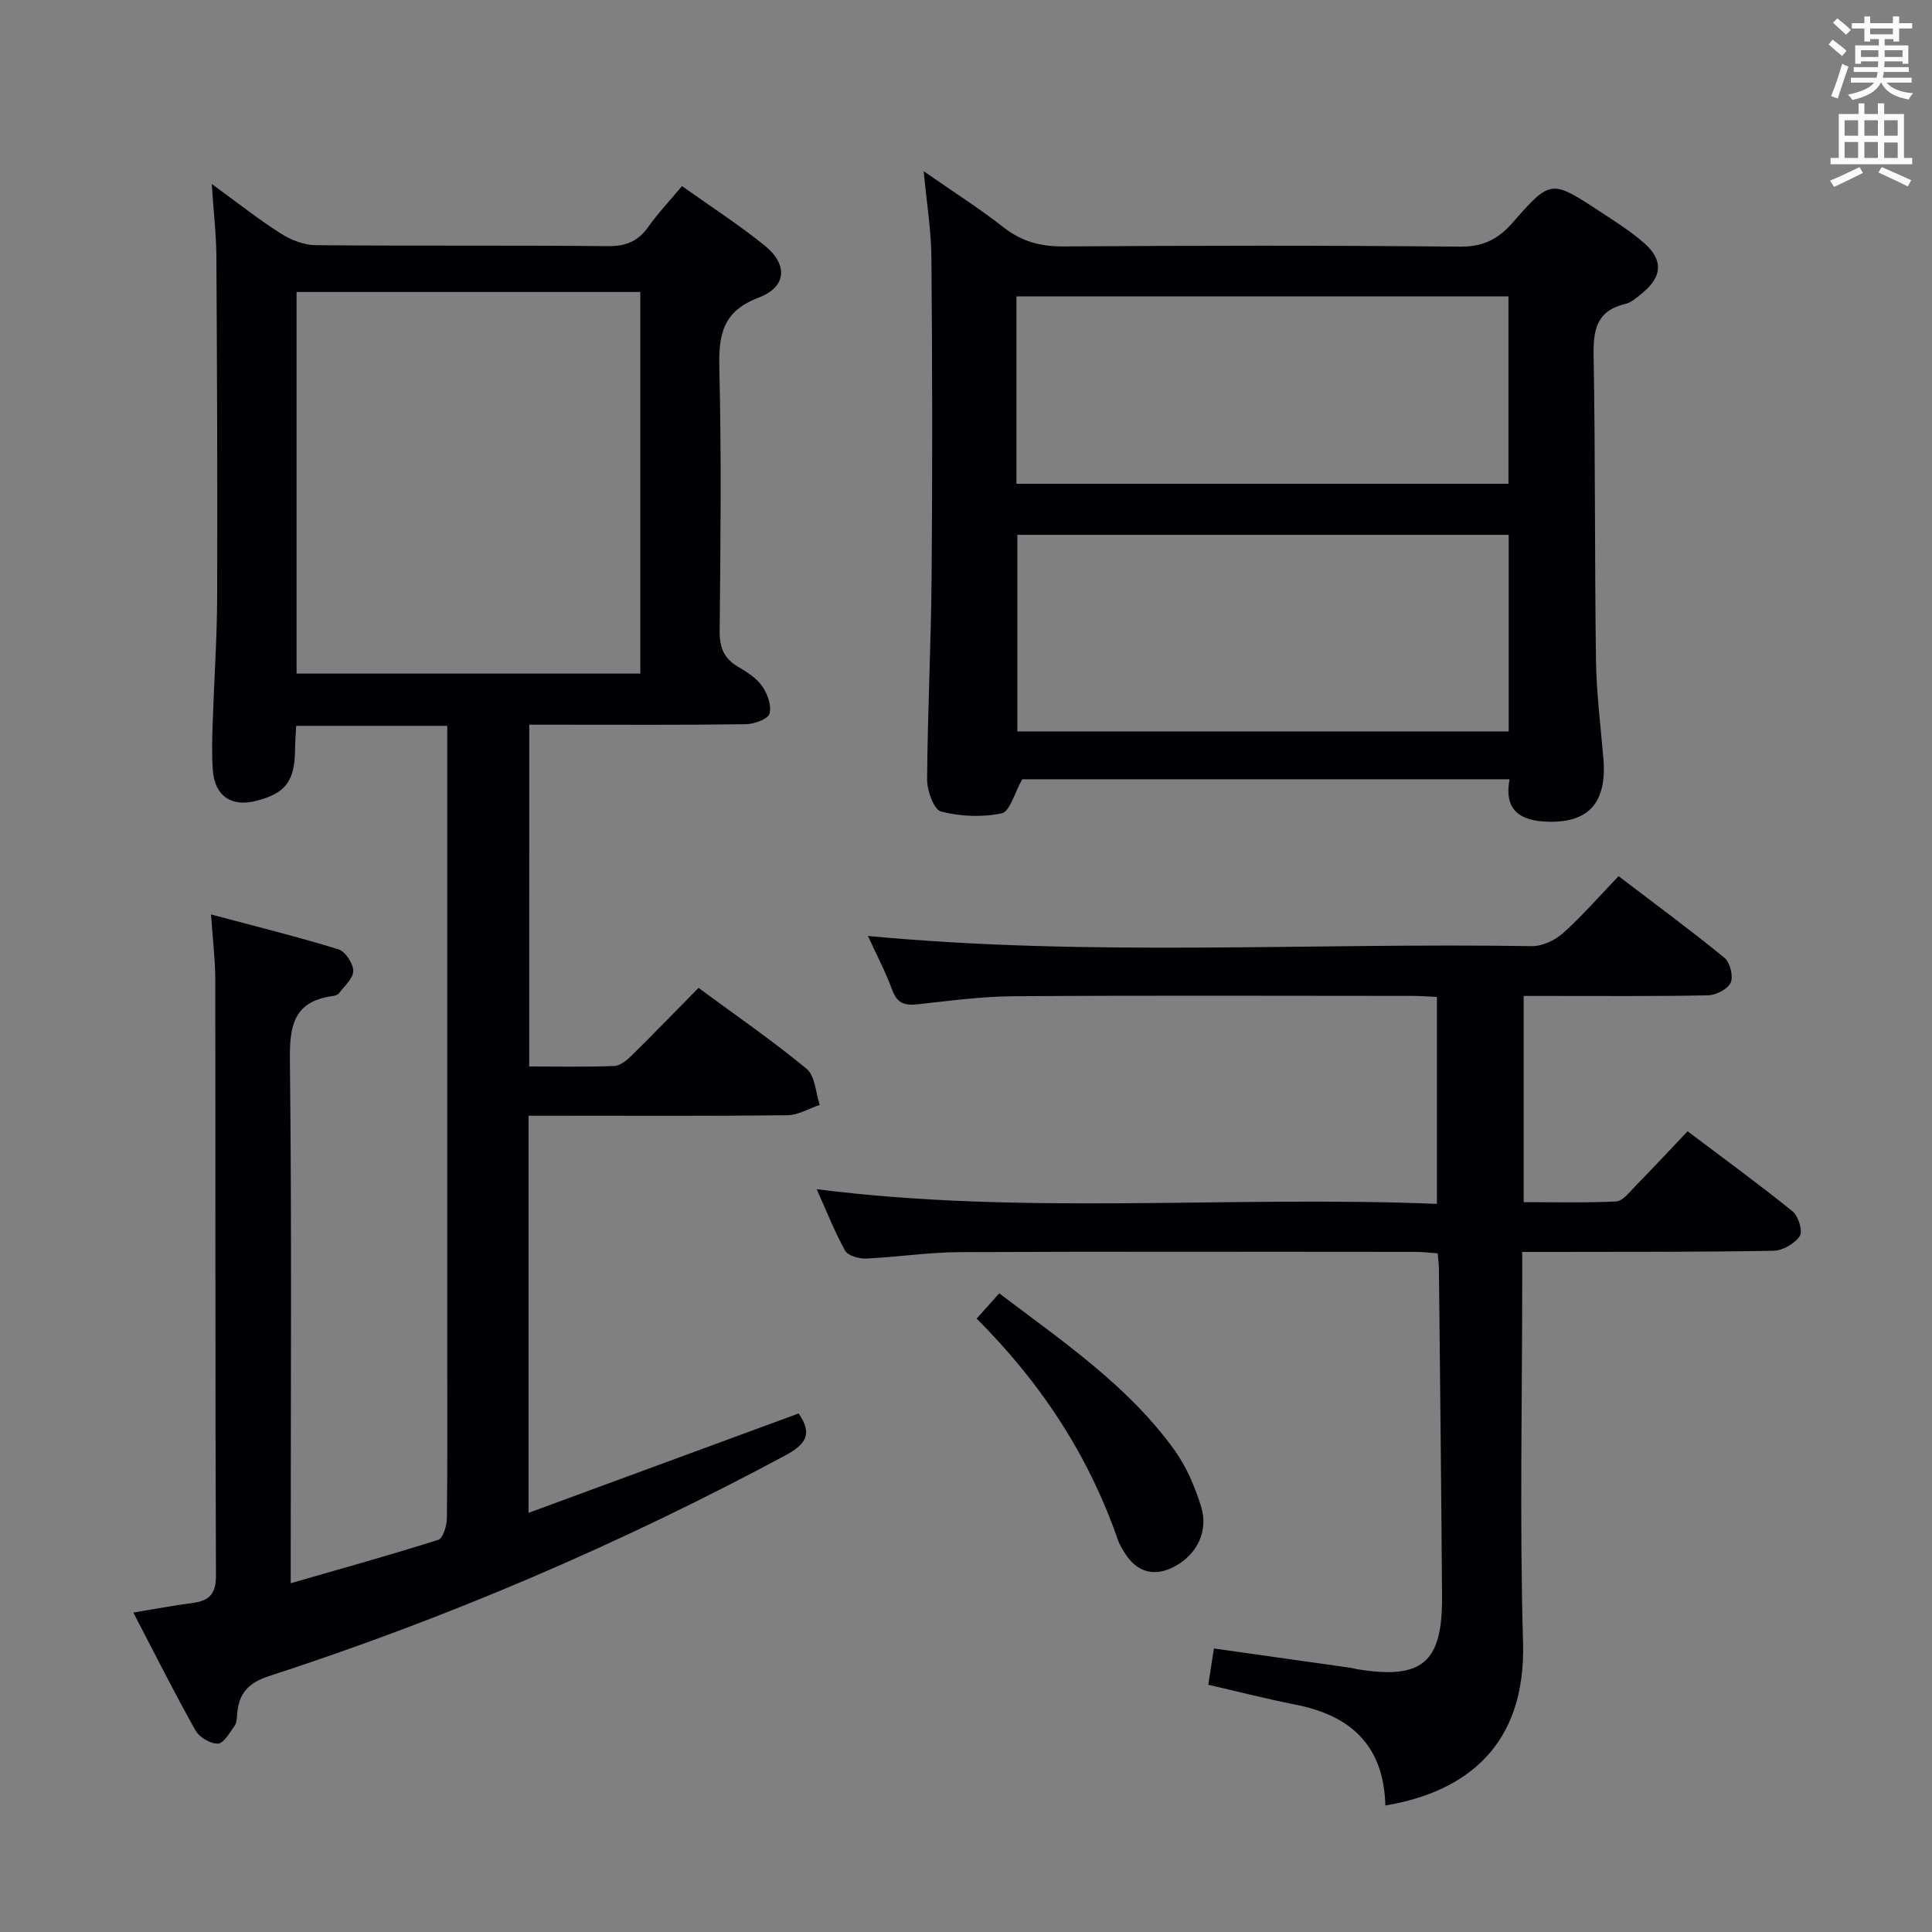 <svg enable-background="new 0 0 400 400" viewBox="0 0 400 400" xmlns="http://www.w3.org/2000/svg"><rect x="0" y="0" width="400" height="400" fill="#808080" stroke="none"/><g fill="#010105"><path d="m109.57 220.8c6.05 0 11.84.13 17.62-.1 1.25-.05 2.64-1.23 3.64-2.22 4.51-4.43 8.9-8.99 13.79-13.95 7.61 5.61 15.25 10.87 22.37 16.75 1.77 1.46 1.87 4.93 2.73 7.48-2.24.75-4.48 2.12-6.73 2.14-15.99.19-31.99.1-47.98.1-1.78 0-3.56 0-5.58 0v82.22c19.05-7.01 37.47-13.79 55.91-20.58 2.74 3.94 1.88 6.2-2.64 8.63-34.34 18.44-70.01 33.72-107.06 45.77-4.32 1.4-6.23 3.66-6.54 7.86-.06.82-.08 1.79-.52 2.4-1.02 1.41-2.25 3.65-3.46 3.7-1.56.06-3.86-1.33-4.66-2.75-4.38-7.81-8.39-15.82-12.86-24.39 4.4-.72 8.25-1.46 12.14-1.96 3.42-.45 4.98-1.69 4.97-5.67-.17-41.15-.08-82.31-.14-123.46-.01-4.11-.52-8.22-.88-13.44 9.3 2.48 17.9 4.61 26.36 7.21 1.43.44 3.07 2.92 3.09 4.46.01 1.56-1.84 3.16-2.98 4.67-.25.34-.88.49-1.36.56-8.11 1.13-8.87 6.29-8.78 13.44.39 33.65.17 67.31.17 100.97v7.15c10.68-3.08 20.67-5.85 30.55-8.99.99-.32 1.76-2.9 1.78-4.45.15-10.99.08-21.99.08-32.99 0-41.65 0-83.31 0-124.96 0-1.96 0-3.92 0-6.12-10.65 0-20.75 0-31.28 0-.08 1.67-.22 3.27-.23 4.87-.06 6.58-1.95 9.1-8.05 10.66-5.12 1.31-8.56-.99-8.97-6.27-.25-3.31-.14-6.66-.03-9.99.28-8.64.89-17.28.92-25.93.08-23.49-.02-46.98-.16-70.48-.03-4.62-.58-9.24-.96-15.05 5.28 3.84 9.64 7.29 14.31 10.27 2.09 1.33 4.79 2.38 7.22 2.4 20.16.19 40.32 0 60.48.2 3.74.04 6.26-1 8.38-4 2-2.83 4.4-5.36 6.97-8.43 5.86 4.17 11.7 7.94 17.09 12.28 4.88 3.93 4.61 8.6-1.2 10.8-7.45 2.82-8.33 7.64-8.16 14.59.45 18.15.24 36.32.07 54.48-.03 3.39.88 5.64 3.78 7.35 1.85 1.09 3.83 2.34 5.02 4.03 1.1 1.57 1.99 4.05 1.51 5.7-.33 1.13-3.15 2.15-4.87 2.18-12.99.18-25.99.1-38.99.1-1.82 0-3.65 0-5.87 0-.01 23.44-.01 46.67-.01 70.76zm23-160.35c-24.05 0-47.49 0-71.17 0v79.01h71.17c0-26.45 0-52.54 0-79.01z"/><path d="m286.82 373.81c-.32-12.56-7.3-18.66-18.62-20.89-6-1.18-11.92-2.7-18.04-4.11.39-2.47.74-4.71 1.17-7.51 9.6 1.36 19.05 2.69 28.5 4.03.33.05.65.17.97.23 13.6 2.26 17.85-1.25 17.76-14.94-.15-22.64-.42-45.29-.65-67.93-.01-.97-.15-1.93-.26-3.2-1.63-.11-3.08-.3-4.53-.3-31.49-.02-62.98-.09-94.47.05-6.46.03-12.92 1.04-19.39 1.33-1.45.06-3.72-.6-4.3-1.65-2.22-4.02-3.91-8.33-5.87-12.71 42.82 5.45 85.46 1.29 128.41 3.04 0-14.43 0-28.33 0-42.85-1.56-.07-3.32-.21-5.08-.21-27.49-.01-54.98-.12-82.47.07-6.63.04-13.26.93-19.86 1.66-2.65.29-4.3-.07-5.34-2.89-1.42-3.87-3.36-7.54-5.06-11.25 45.94 4.35 91.72 1.37 137.43 2.11 2.16.03 4.79-1.18 6.44-2.65 3.96-3.54 7.46-7.58 11.55-11.84 7.58 5.78 14.89 11.16 21.92 16.9 1.16.95 1.88 3.84 1.29 5.15-.61 1.35-3.05 2.58-4.72 2.62-10.83.23-21.66.12-32.49.13-1.78 0-3.57 0-5.65 0v42.69c6.33 0 12.75.17 19.14-.14 1.32-.06 2.66-1.82 3.79-2.98 3.61-3.68 7.13-7.46 11.01-11.55 7.58 5.72 14.8 10.97 21.74 16.58 1.21.98 2.15 4.14 1.48 5.13-1.05 1.57-3.55 3-5.46 3.03-15.32.27-30.65.21-45.98.24-1.79 0-3.58 0-6.02 0v5.83c0 24.99-.55 50 .17 74.97.63 21.23-11.57 30.97-28.51 33.81z"/><path d="m191.24 35.45c5.82 4.05 11.4 7.6 16.58 11.65 3.76 2.94 7.66 3.95 12.39 3.92 27.32-.18 54.65-.23 81.97.05 4.84.05 7.95-1.5 11.01-4.99 7.85-8.97 8-8.89 18.03-2.31 3.2 2.1 6.48 4.15 9.32 6.68 3.82 3.41 3.56 6.83-.33 10.06-1.14.95-2.37 2.11-3.74 2.43-5.94 1.41-6.62 5.38-6.53 10.74.37 20.99.2 41.98.49 62.97.09 6.8.96 13.59 1.53 20.37.8 9.4-3.24 13.61-12.28 13.07-5.56-.34-8.25-2.93-7.14-8.75-34.38 0-68.12 0-100.89 0-1.64 2.87-2.58 6.7-4.26 7.05-4.03.85-8.55.66-12.55-.37-1.48-.38-2.91-4.31-2.89-6.62.09-13.97.81-27.94.93-41.91.18-21.99.15-43.99-.04-65.98-.03-5.77-.99-11.52-1.6-18.06zm121.12 75.28c-34.23 0-67.93 0-101.73 0v40.7h101.73c0-13.65 0-26.91 0-40.7zm-101.91-10.57h101.86c0-13.18 0-25.93 0-38.8-34.11 0-67.94 0-101.86 0z"/><path d="m202.2 273c1.75-1.95 3.05-3.41 4.69-5.23 13.14 9.99 26.7 19.11 36.34 32.55 2.45 3.42 4.18 7.54 5.44 11.59 1.57 5.04-.8 9.78-5.25 12.29-4.25 2.4-8.05 1.42-10.6-2.75-.52-.85-1.06-1.72-1.38-2.65-6.03-17.4-15.85-32.42-29.24-45.8z"/></g><path d="m378.6 9.2.8-1c.9.7 1.9 1.4 2.9 2.3l-.9 1.1c-1.1-.9-2-1.7-2.8-2.4zm.5 10.7c.9-2.1 1.6-4.3 2.3-6.7.4.2.8.4 1.3.6-.7 2.1-1.5 4.3-2.2 6.6zm.4-15.2.9-.9c1 .8 2 1.6 2.8 2.4l-1 1c-1-.9-1.9-1.8-2.7-2.5zm12.5-1.3h1.2v1.4h2.7v1.1h-2.7v2.7h-1.2v-.5h-1.8v1.3h4.9v3.8h-1.2v-.5h-3.7c0 .4-.1.9-.1 1.2h5.1v1h-5.2c0 .5-.1.9-.2 1.2h6v1h-5.2c1.1 1.3 2.9 2 5.5 2.2-.4.4-.7.8-.9 1.3-2.9-.5-4.8-1.6-5.7-3.5h-.1c-.8 1.7-2.7 2.9-5.9 3.6-.2-.4-.6-.8-.9-1.1 2.8-.6 4.6-1.4 5.4-2.5h-4.8v-1h5.3c.1-.3.2-.7.2-1.2h-4.9v-1h5c0-.4 0-.8.1-1.2h-3.6v.5h-1.2v-3.8h4.9v-1.3h-1.8v.5h-1.2v-2.7h-2.6v-1.1h2.6v-1.4h1.2v1.4h4.7v-1.4zm-6.7 8.4h3.6c0-.4 0-.9 0-1.4h-3.6zm1.9-4.7h4.7v-1.2h-4.7zm6.7 3.3h-3.7v1.4h3.7z" fill="#fafbfa"/><path d="m384.7 21.4h1.3v2.2h2.8v-2.2h1.3v2.2h4.1v9.1h1.7v1.3h-16.9v-1.3h1.7v-9.1h4.1v-2.2zm.3 13.2.7 1.2c-1.8.9-3.8 1.9-6 2.9-.2-.4-.5-.8-.8-1.3 2.4-1 4.4-2 6.1-2.8zm-3.1-6.5h2.8v-3.2h-2.8zm0 4.6h2.8v-3.3h-2.8zm4.1-4.6h2.8v-3.2h-2.8zm0 4.6h2.8v-3.3h-2.8zm3.6 1.9c2.1.9 4.1 1.8 6.1 2.7l-.7 1.3c-2.2-1.1-4.2-2-6.1-2.9zm3.3-9.7h-2.8v3.2h2.8zm-2.8 7.8h2.8v-3.2h-2.8z" fill="#fafbfa"/></svg>